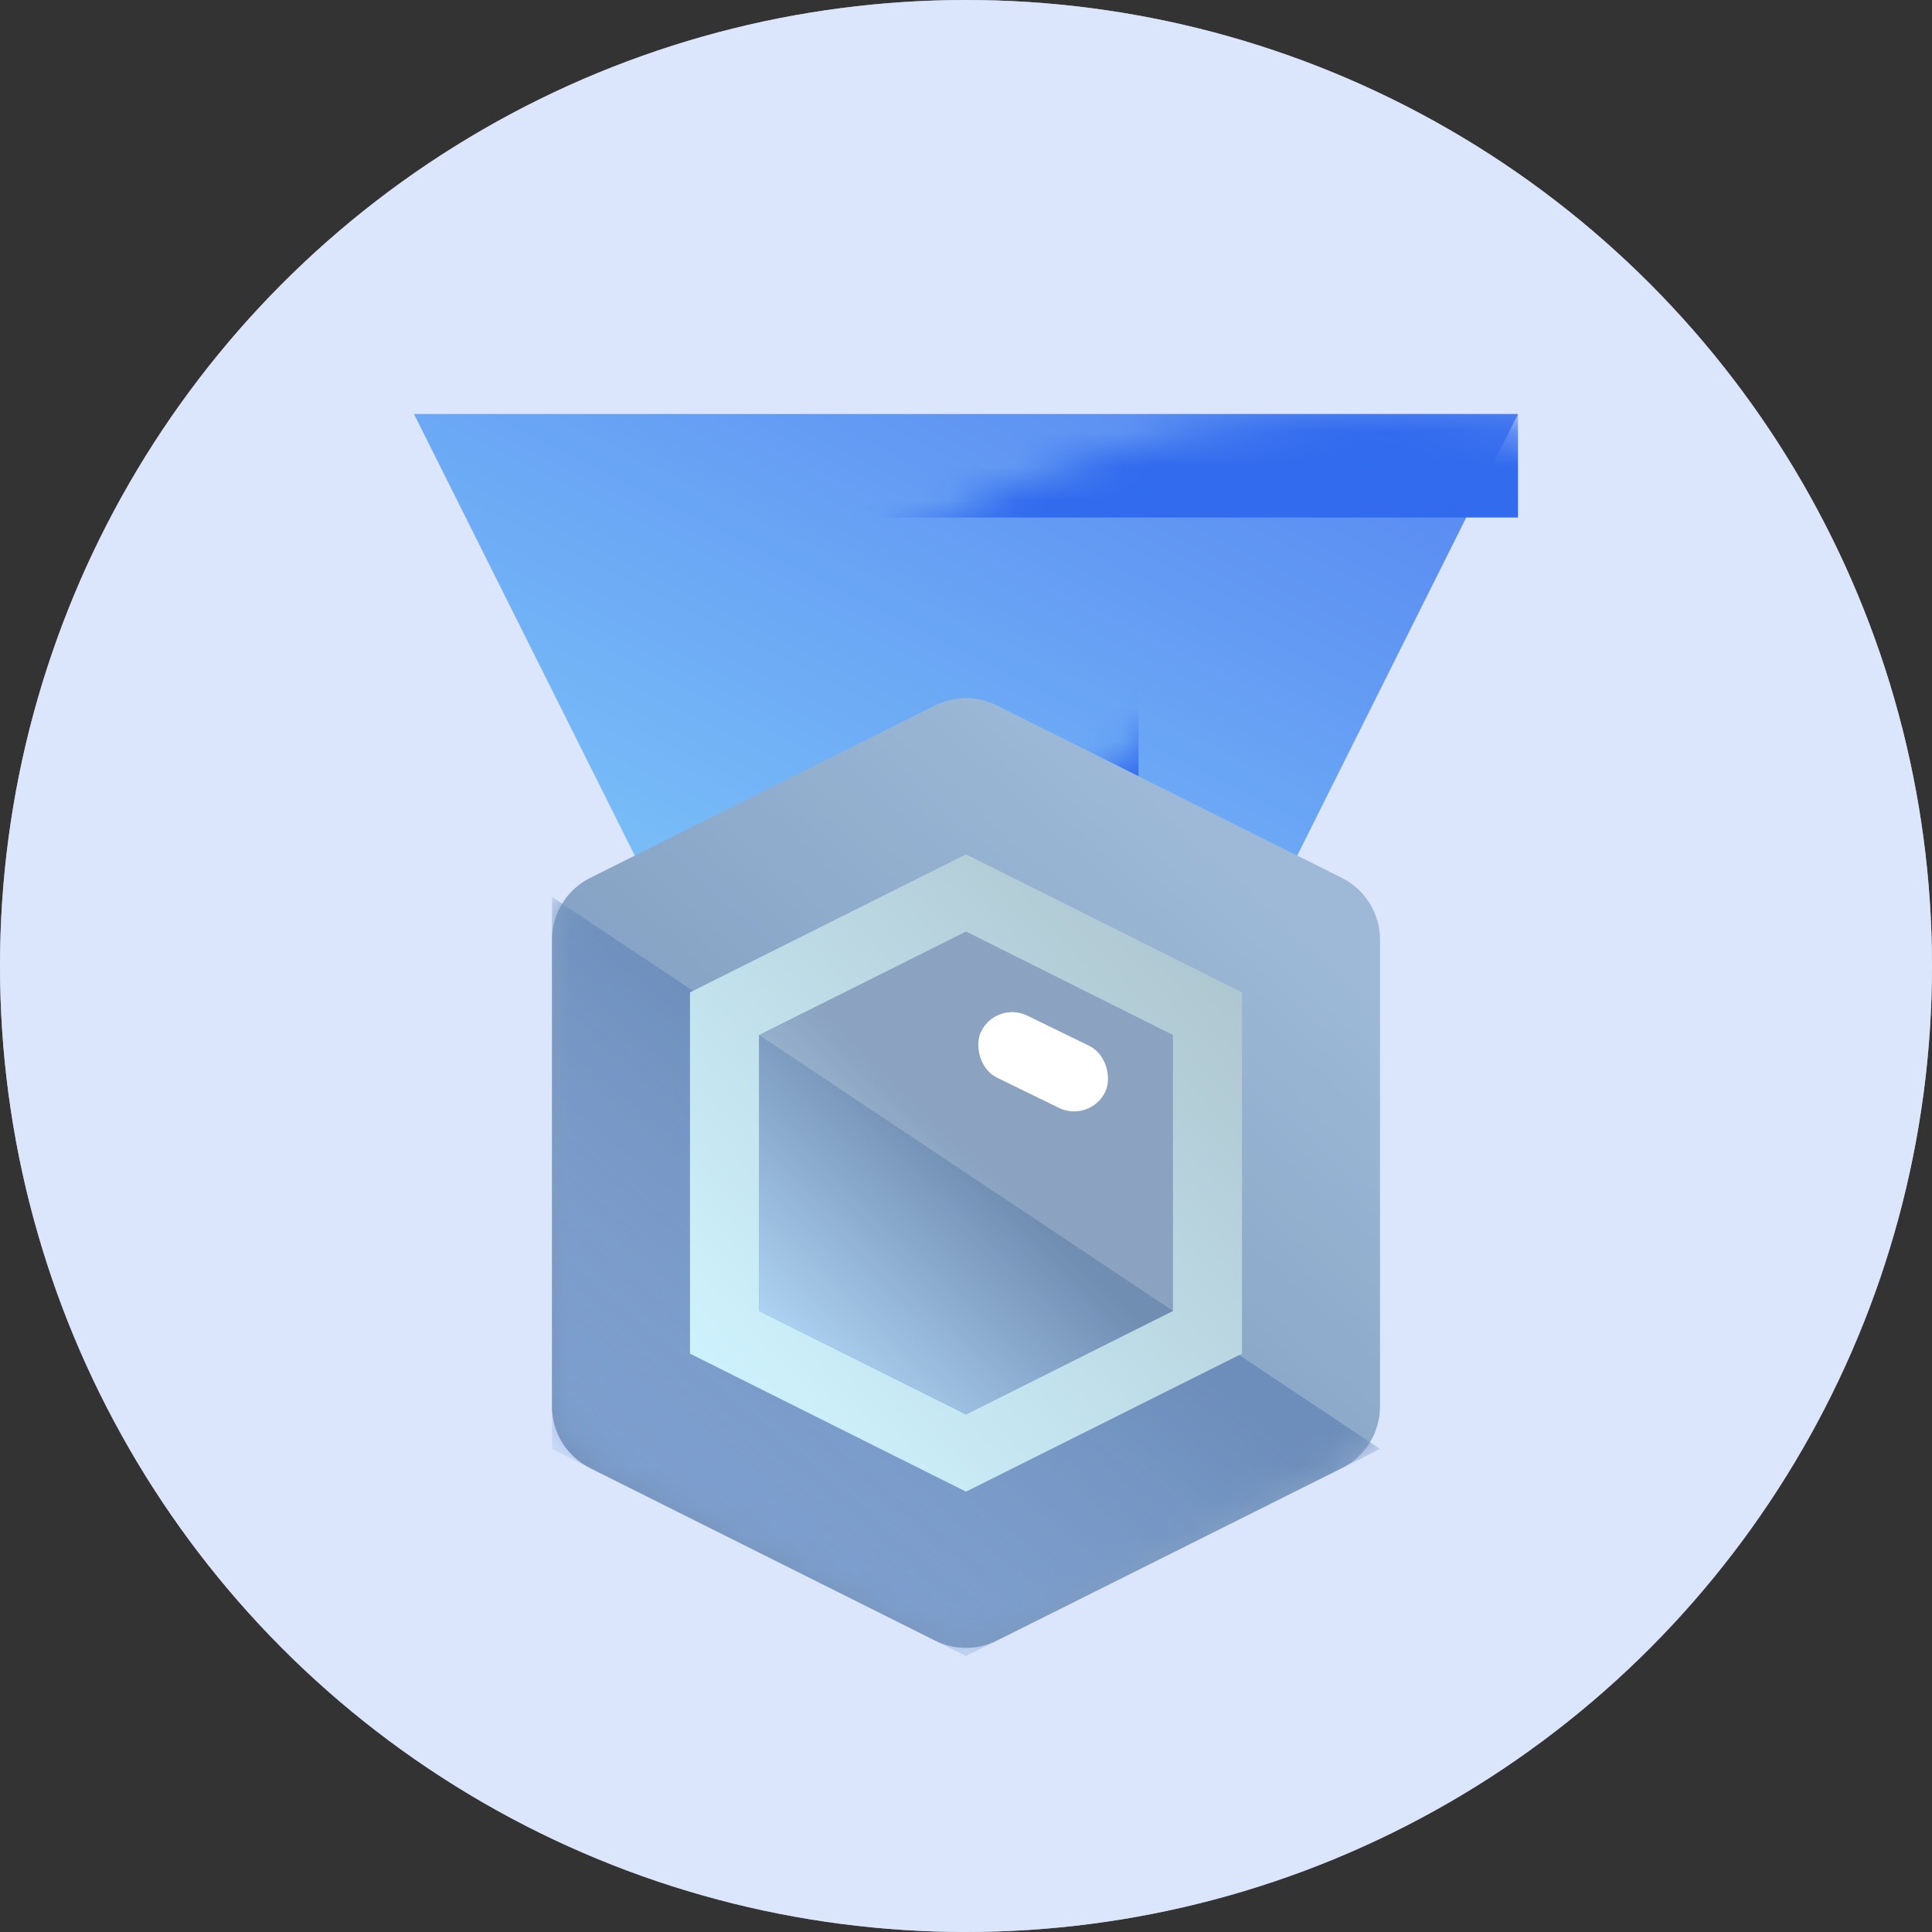 <?xml version="1.0" encoding="UTF-8"?>
<svg width="56px" height="56px" viewBox="0 0 56 56" version="1.1" xmlns="http://www.w3.org/2000/svg" xmlns:xlink="http://www.w3.org/1999/xlink">
    <rect x="0" y="0" width="56" height="56" fill="#333333" stroke="none"/>
    <!-- Generator: Sketch 55.2 (78181) - https://sketchapp.com -->
    <title>Status / 56x56 / platinum@1x</title>
    <desc>Created with Sketch.</desc>
    <defs>
        <circle id="path-1" cx="28" cy="28" r="28"></circle>
        <circle id="path-3" cx="28" cy="28" r="28"></circle>
        <linearGradient x1="100%" y1="100%" x2="50%" y2="0%" id="linearGradient-5">
            <stop stop-color="#5685F1" offset="0%"></stop>
            <stop stop-color="#8BDCFB" offset="100%"></stop>
        </linearGradient>
        <linearGradient x1="13.265%" y1="100%" x2="79.379%" y2="15.447%" id="linearGradient-6">
            <stop stop-color="#7790A3" offset="0%"></stop>
            <stop stop-color="#AFC7D1" offset="100%"></stop>
        </linearGradient>
        <path d="M1.106,5.447 L11.106,0.447 C11.669,0.166 12.331,0.166 12.894,0.447 L22.894,5.447 C23.572,5.786 24,6.479 24,7.236 L24,20.764 C24,21.521 23.572,22.214 22.894,22.553 L12.894,27.553 C12.331,27.834 11.669,27.834 11.106,27.553 L1.106,22.553 C0.428,22.214 -7.82836505e-13,21.521 -7.85149723e-13,20.764 L-7.85149723e-13,7.236 C-7.84798406e-13,6.479 0.428,5.786 1.106,5.447 Z" id="path-7"></path>
        <linearGradient x1="0%" y1="92.014%" x2="50%" y2="37.298%" id="linearGradient-9">
            <stop stop-color="#AFC7D1" stop-opacity="0.4" offset="0%"></stop>
            <stop stop-color="#7790A3" offset="100%"></stop>
        </linearGradient>
        <polygon id="path-10" points="-7.90478794e-13 6 24 22 12 28 -7.90478794e-13 22 -7.90478794e-13 14"></polygon>
        <linearGradient x1="13.265%" y1="100%" x2="54.989%" y2="50%" id="linearGradient-11">
            <stop stop-color="#CEF2FD" offset="0%"></stop>
            <stop stop-color="#7790A3" offset="100%"></stop>
        </linearGradient>
        <linearGradient x1="13.265%" y1="100%" x2="98.836%" y2="11.743%" id="linearGradient-12">
            <stop stop-color="#CEF2FD" offset="0%"></stop>
            <stop stop-color="#AFC7D1" offset="100%"></stop>
        </linearGradient>
        <polygon id="path-13" points="6 10 12 7 18 10 18 14 18 18 12 21 6 18 6 14"></polygon>
    </defs>
    <g id="Status-/-56x56-/-platinum" stroke="none" stroke-width="1" fill="none" fill-rule="evenodd">
        <g id="Platinum">
            <mask id="mask-2" fill="white">
                <use xlink:href="#path-1"></use>
            </mask>
            <use id="Mask" fill="#FFFFFF" xlink:href="#path-1"></use>
            <mask id="mask-4" fill="white">
                <use xlink:href="#path-3"></use>
            </mask>
            <use id="Mask" fill-opacity="0.6" fill="#C3D4FA" xlink:href="#path-3"></use>
            <polygon id="Triangle" fill="url(#linearGradient-5)" fill-rule="nonzero" mask="url(#mask-4)" transform="translate(28, 28) scale(1, -1) translate(-28, -28) " points="28 12 44 44 12 44"></polygon>
            <rect id="Rectangle" fill="#326BEE" mask="url(#mask-4)" x="23" y="15" width="10" height="11"></rect>
            <rect id="Rectangle" fill="#FFFFFF" mask="url(#mask-4)" x="26" y="15" width="4" height="11"></rect>
            <g id="Group-11" mask="url(#mask-4)">
                <g transform="translate(16, 20)" id="Rectangle">
                    <g stroke-width="1" fill="none" fill-rule="evenodd" transform="translate(-0, 0)">
                        <mask id="mask-8" fill="white">
                            <use xlink:href="#path-7"></use>
                        </mask>
                        <g id="Mask" fill-rule="nonzero">
                            <use fill="url(#linearGradient-6)" xlink:href="#path-7"></use>
                            <use fill-opacity="0.2" fill="#5685F1" xlink:href="#path-7"></use>
                        </g>
                        <g fill-rule="nonzero" mask="url(#mask-8)">
                            <use fill="url(#linearGradient-9)" xlink:href="#path-10"></use>
                            <use fill-opacity="0.3" fill="#5685F1" xlink:href="#path-10"></use>
                        </g>
                    </g>
                    <g fill="none" fill-rule="nonzero">
                        <use fill="url(#linearGradient-11)" xlink:href="#path-13"></use>
                        <path stroke="url(#linearGradient-12)" stroke-width="2" d="M5,9.382 L12,5.882 L19,9.382 L19,18.618 L12,22.118 L5,18.618 L5,9.382 Z" fill-opacity="0.2" fill="#5685F1" fill-rule="evenodd"></path>
                    </g>
                    <polygon fill-opacity="0.2" fill="#F8FAFB" fill-rule="nonzero" points="6 10 12 7 18 10 18 14 18 18"></polygon>
                    <rect fill="#FFFFFF" fill-rule="evenodd" transform="translate(14.236, 10.776) rotate(26) translate(-14.236, -10.776) " x="12.236" y="9.776" width="4" height="2" rx="1"></rect>
                </g>
            </g>
            <rect id="Rectangle" fill="#326BEE" mask="url(#mask-4)" x="12" y="12" width="32" height="3"></rect>
        </g>
    </g>
</svg>